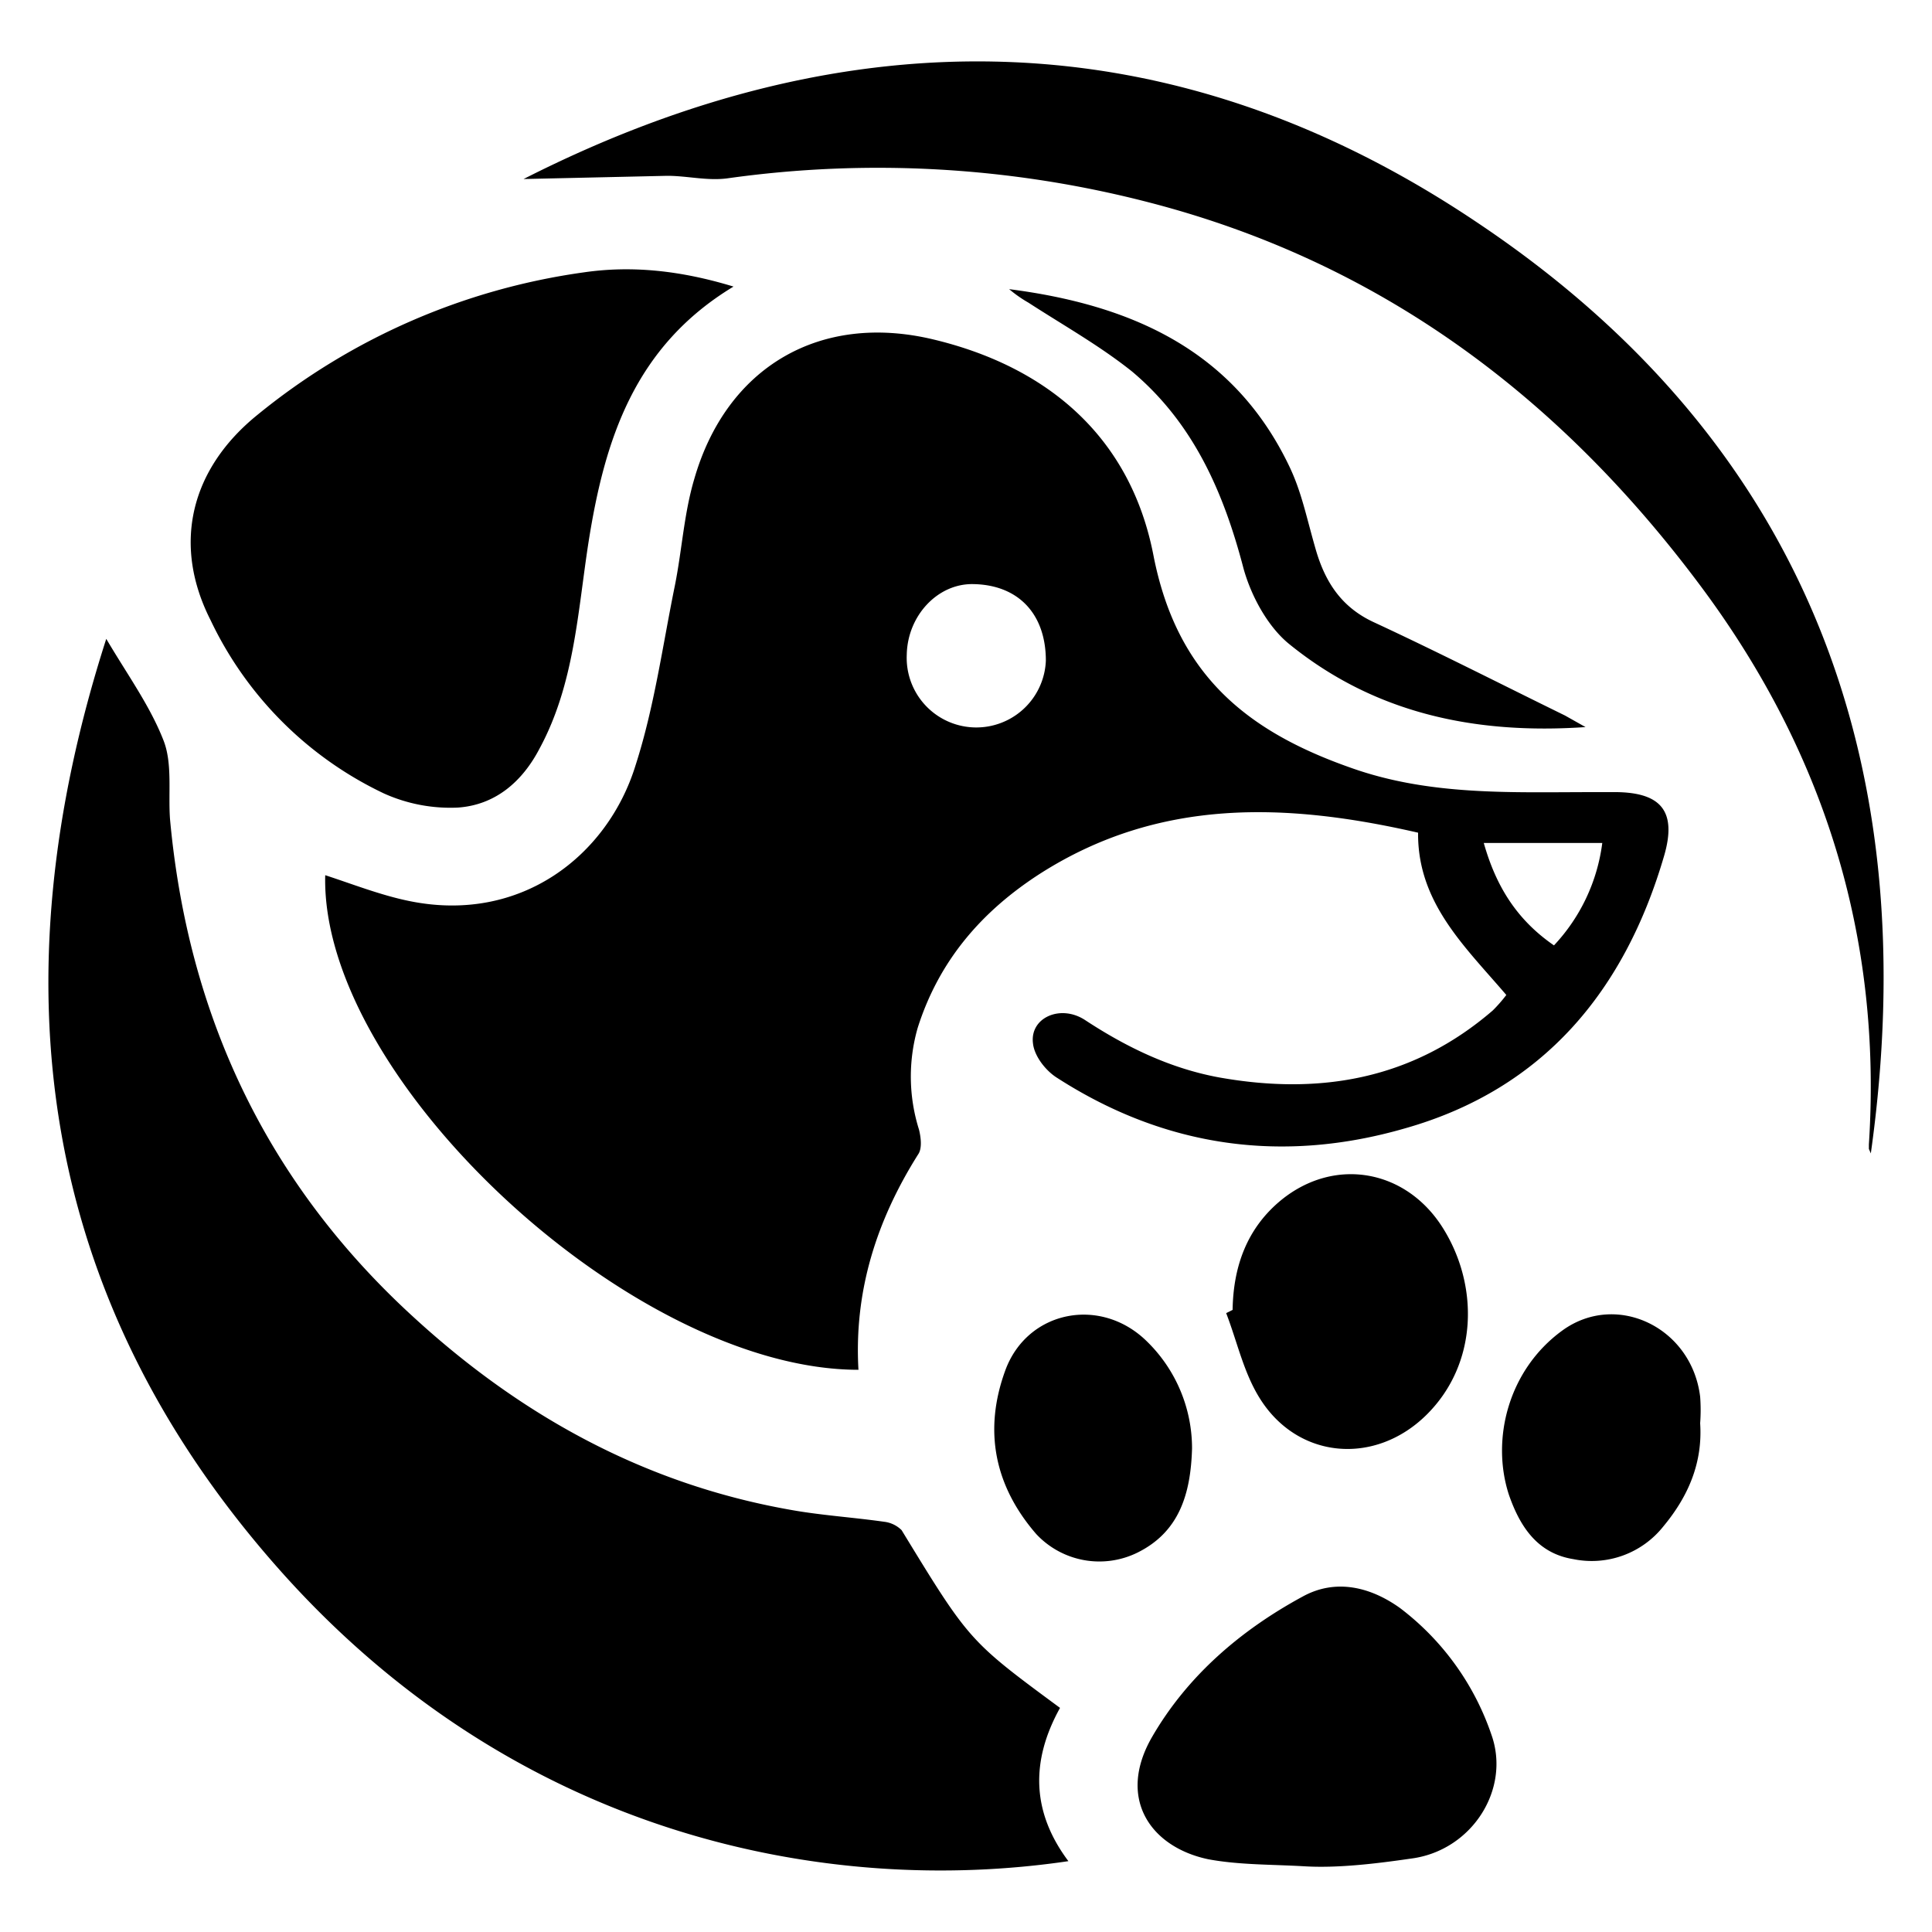 <svg id="Layer_1" data-name="Layer 1" xmlns="http://www.w3.org/2000/svg" viewBox="0 0 300 300">
  <title>1-06</title>
  <path d="M233.9,154.5c-6.4-7.5-13.8-14.3-13.7-25.2-20.5-4.7-40.2-5.4-58.6,6.3-9.2,5.9-15.8,13.6-19.1,24a27.4,27.4,0,0,0,.2,15.8c.3,1.2.5,2.9-.1,3.8-6.5,10.3-10,21.3-9.3,33.5-35.1,0-83.6-45.2-82.8-76.8,4.3,1.4,8.6,3.1,13,4,17.4,3.6,30.9-7.1,35.2-21.1,2.9-9,4.2-18.6,6.1-27.9,1.1-5.5,1.4-11.1,3-16.5,5-17.4,19.5-25.9,37.1-21.7s30.6,15,34.2,33.5,14.4,27.3,30.6,33c12.3,4.4,25,3.8,37.6,3.8h3c7.4-.1,10.2,2.7,8.1,9.9-6.1,20.9-18.7,36.2-40.2,42.3-19,5.5-37.2,3-54-7.8-1.8-1.1-3.6-3.4-3.8-5.4-.5-4,4.3-6.1,8.1-3.6,6.4,4.2,13.2,7.5,20.8,8.9,15.7,2.8,30.1.3,42.5-10.4A22.9,22.9,0,0,0,233.9,154.5Zm-71.5-51.9c0-7.3-4.3-11.8-11.3-11.9-5.5-.1-10.2,4.9-10.3,11a10.8,10.8,0,1,0,21.6.9Zm78.9,44.2a28.5,28.5,0,0,0,7.5-15.9H230.4C232.3,137.6,235.5,142.8,241.3,146.8ZM140,237.6a4.6,4.6,0,0,0-2.7-1.3c-4.9-.7-9.9-1-14.8-1.9-22.4-4-41.5-14.5-58.2-29.8-22.8-20.8-35.1-46.8-37.9-77.4-.3-4.1.4-8.6-1-12.2-2.1-5.4-5.6-10.2-8.9-15.8C-.6,152.4,5.9,201.2,43,243.3s85.7,51.2,122.9,45.7c-5.7-7.6-5.9-15.5-1.3-23.8C150.5,254.8,150.5,254.8,140,237.6ZM90.6,42.3A102.3,102.3,0,0,0,40,64.4c-10.4,8.4-13.3,20.1-7.3,31.9a56.7,56.7,0,0,0,26.9,26.9,25.1,25.1,0,0,0,11.5,2.2c5.8-.4,10-4,12.7-9.2,5.4-10,5.9-21.2,7.6-32.1,2.5-15.8,7.1-30.3,22.5-39.6C105.7,42,98.1,41.2,90.6,42.3Zm13-15c3.1,0,6.2.8,9.3.4a167.6,167.6,0,0,1,65.4,3.7c35.7,9.2,63.5,29.9,85.4,59.1,19.4,25.8,28.6,54.8,26.5,87.2v.7l.3.7c8.5-60.5-10-110.4-61.2-144.6-47.2-31.7-97.4-32.4-148-6.7ZM219.1,288.6c9.4-1.2,15.5-10.7,12.5-19.2a41.4,41.4,0,0,0-14.2-19.7c-4.6-3.3-10-4.6-15.1-1.8-9.6,5.2-17.9,12.3-23.4,21.8s-.3,17.1,8.7,19c4.8.9,9.9.8,15,1.1S213.6,289.4,219.1,288.6Zm-28.7-84.7c1.7,4.4,2.7,9.2,5.2,13.2,5.9,9.5,17.9,10.5,25.9,2.6s8.2-20.1,2.5-29.1-16.7-11-25-4.3c-5.4,4.4-7.5,10.4-7.6,17.1ZM243,111.1c-9.8-4.8-19.6-9.8-29.5-14.4-5.1-2.3-7.7-6.2-9.2-11.4s-2.2-9-4.2-13.1c-8.7-18-24.7-24.9-43.4-27.3a20.2,20.2,0,0,0,3,2.1c5.4,3.5,11.1,6.7,16.1,10.7,9.5,8,14.2,18.7,17.3,30.6,1.2,4.3,3.8,9.1,7.2,11.8,13,10.5,28.4,14,45.9,12.8Zm21,105.8c-1.3-10.8-13-16.4-21.4-10.3s-11.1,16.9-8.3,25.5c1.7,4.9,4.4,9.1,10,10a14.2,14.2,0,0,0,14-5.1c3.9-4.7,6.1-9.9,5.7-16A28,28,0,0,0,264,216.9Zm-85.9-8.6c-7.2-7.1-18.6-4.8-22,4.5s-1.7,17.9,4.8,25.4a13.4,13.4,0,0,0,15.7,2.9c6.5-3.2,8.3-9.1,8.5-16.2A23.2,23.2,0,0,0,178.1,208.3Z"/>
</svg>
